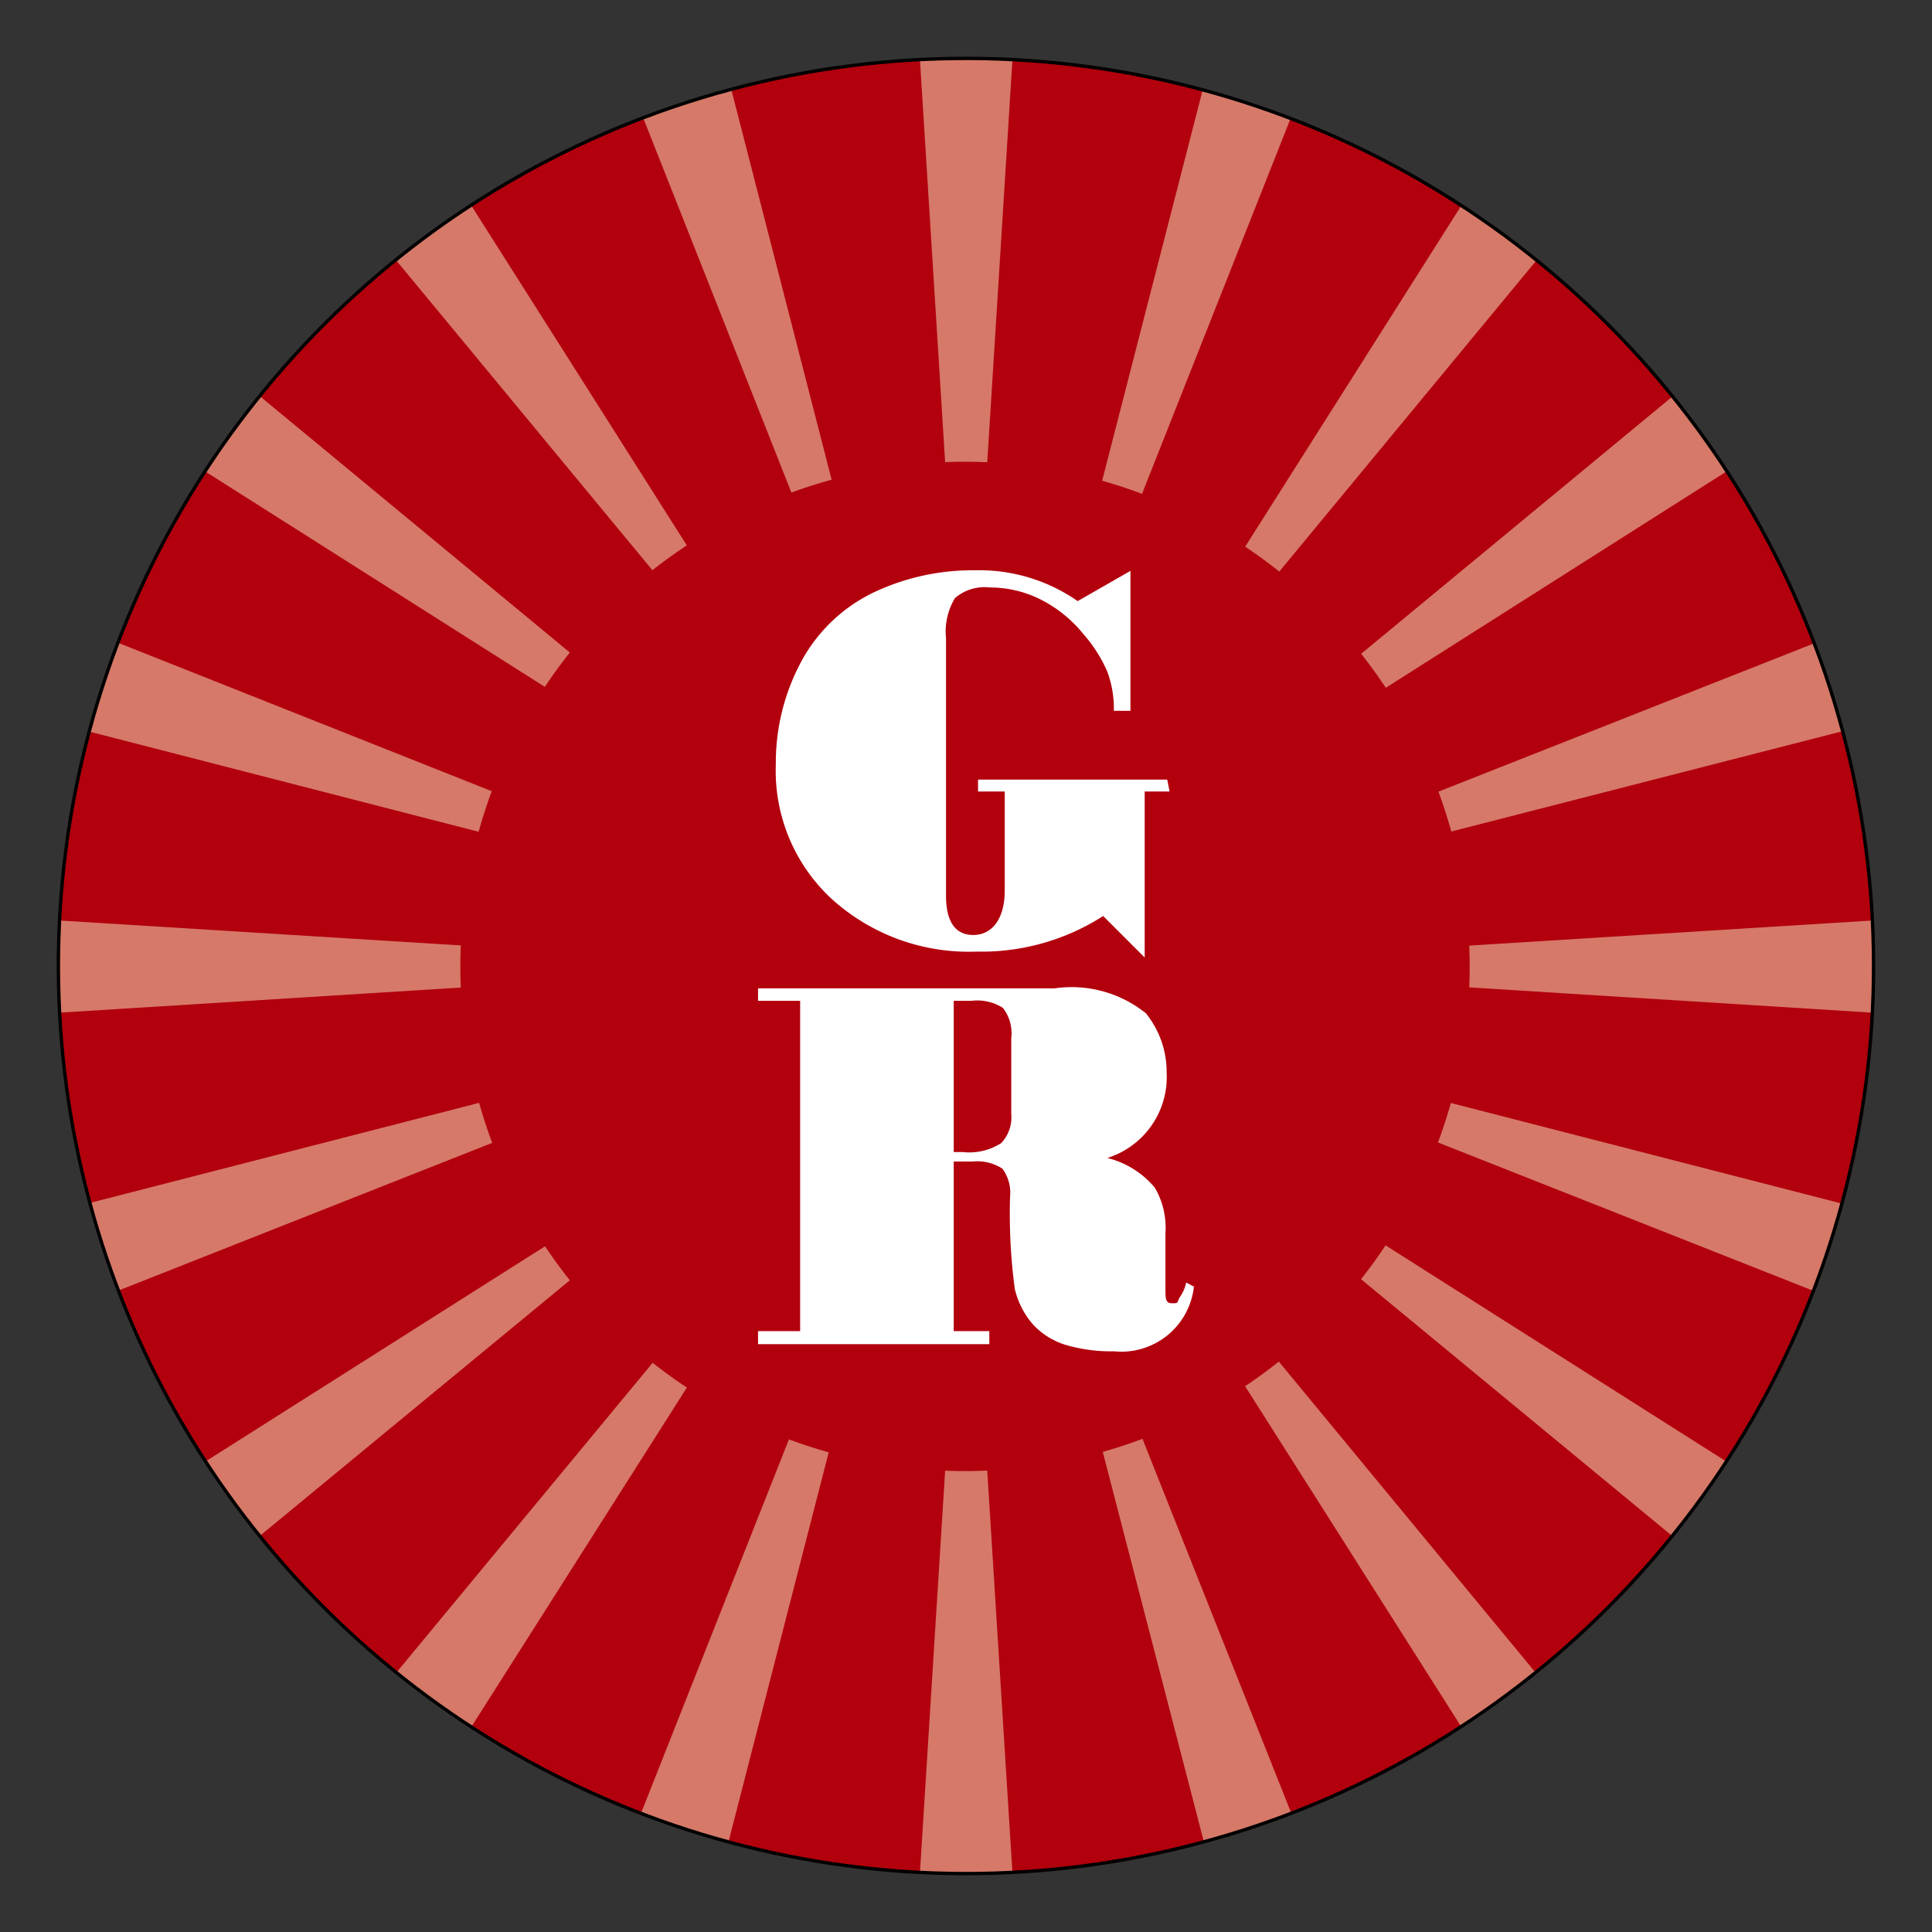 <svg xmlns="http://www.w3.org/2000/svg" xmlns:xlink="http://www.w3.org/1999/xlink" data-name="Layer 1" viewBox="0 0 288 288">
  <rect x="0" y="0" width="288" height="288" fill="#333333" stroke="none"/>
  <defs>
    <clipPath id="clip-path">
      <path fill="none" d="M51 25.51A25.51 25.51 0 1 1 25.51 0 25.52 25.52 0 0 1 51 25.51"/>
    </clipPath>
    <clipPath id="clip-path-2">
      <circle fill="none" stroke="#000" stroke-miterlimit="10" stroke-width=".5" cx="144" cy="144" r="135.29" transform="rotate(-45 143.998 144.004)"/>
    </clipPath>
    <symbol id="Nouveau_symbole" data-name="Nouveau symbole" viewBox="0 0 51.02 51.02">
      <path fill="#b2000d" d="M51 25.51A25.51 25.51 0 1 1 25.51 0 25.52 25.52 0 0 1 51 25.51"/>
      <g clip-path="url(#clip-path)">
        <path fill="#d67968" d="M25.51 22.68 24.09 0h2.84zM19 .81l-2.7.88 8.36 21.13zM11.66 4 9.37 5.71l14.48 17.51zM5.71 9.37 4 11.66l19.22 12.19zm-4 6.91L.81 19l22 5.66zM0 24.1v2.83l22.68-1.42zm.81 7.95.88 2.69 21.13-8.35zM4 39.36l1.67 2.29 17.55-14.47zm5.33 6L11.66 47l12.19-19.19zm6.91 4 2.7.87 5.66-22zM24.09 51h2.84l-1.42-22.65zm8-.81 2.69-.87-8.39-21.11zM39.36 47l2.29-1.66-14.47-17.53zm6-5.33L47 39.36 27.8 27.18zm4-6.91.87-2.69-22-5.66zM51 26.93V24.1l-22.65 1.41zM50.21 19l-.87-2.7-21.13 8.34zM47 11.66l-1.68-2.29L27.8 23.85zm-5.35-5.95L39.36 4 27.18 23.22zm-6.91-4-2.69-.9-5.66 22z"/>
      </g>
      <path fill="#b2000d" d="M34 25.51A8.51 8.51 0 1 1 25.51 17 8.51 8.51 0 0 1 34 25.51"/>
      <path fill="#fff" d="M28.94 22.56h-.42v2.8l-.7-.7a3.8 3.8 0 0 1-2.14.6 3.44 3.44 0 0 1-2.44-.89 2.94 2.94 0 0 1-.94-2.27 3.6 3.6 0 0 1 .45-1.77A2.73 2.73 0 0 1 24 19.18a3.9 3.9 0 0 1 1.66-.35 2.9 2.9 0 0 1 1.73.52l.89-.51v2.36H28a1.8 1.8 0 0 0-.11-.66 2.4 2.4 0 0 0-.4-.63 2.2 2.2 0 0 0-.71-.58 1.9 1.9 0 0 0-.87-.21.76.76 0 0 0-.59.18 1.1 1.1 0 0 0-.15.68v4.34c0 .44.16.66.46.66s.53-.25.53-.75v-1.67h-.45v-.2h3.19zm.41 8.35A1.23 1.23 0 0 1 28 32a2.7 2.7 0 0 1-.82-.11 1.24 1.24 0 0 1-.55-.35 1.4 1.4 0 0 1-.3-.59 9.5 9.5 0 0 1-.08-1.56.68.68 0 0 0-.13-.47.78.78 0 0 0-.5-.12h-.32v2.86h.6v.22H22v-.22h.71v-5.57H22v-.21h5a2 2 0 0 1 1.54.42 1.57 1.57 0 0 1 .35 1 1.43 1.43 0 0 1-1 1.44 1.52 1.52 0 0 1 .8.5 1.33 1.33 0 0 1 .18.77v.93c0 .17 0 .25.11.25s.08 0 .13-.1a.64.64 0 0 0 .11-.25zM26.27 28v-1.28a.7.7 0 0 0-.14-.51.8.8 0 0 0-.53-.12h-.3v2.55h.15a1 1 0 0 0 .65-.15.63.63 0 0 0 .17-.49"/>
    </symbol>
  </defs>
  <g clip-path="url(#clip-path-2)">
    <use xlink:href="#Nouveau_symbole" width="51.02" height="51.03" transform="translate(-81.48 -81.49)scale(8.84)"/>
  </g>
  <circle fill="none" stroke="#000" stroke-miterlimit="10" stroke-width=".5" cx="144" cy="144" r="135.29" transform="rotate(-45 143.998 144.004)"/>
</svg>
